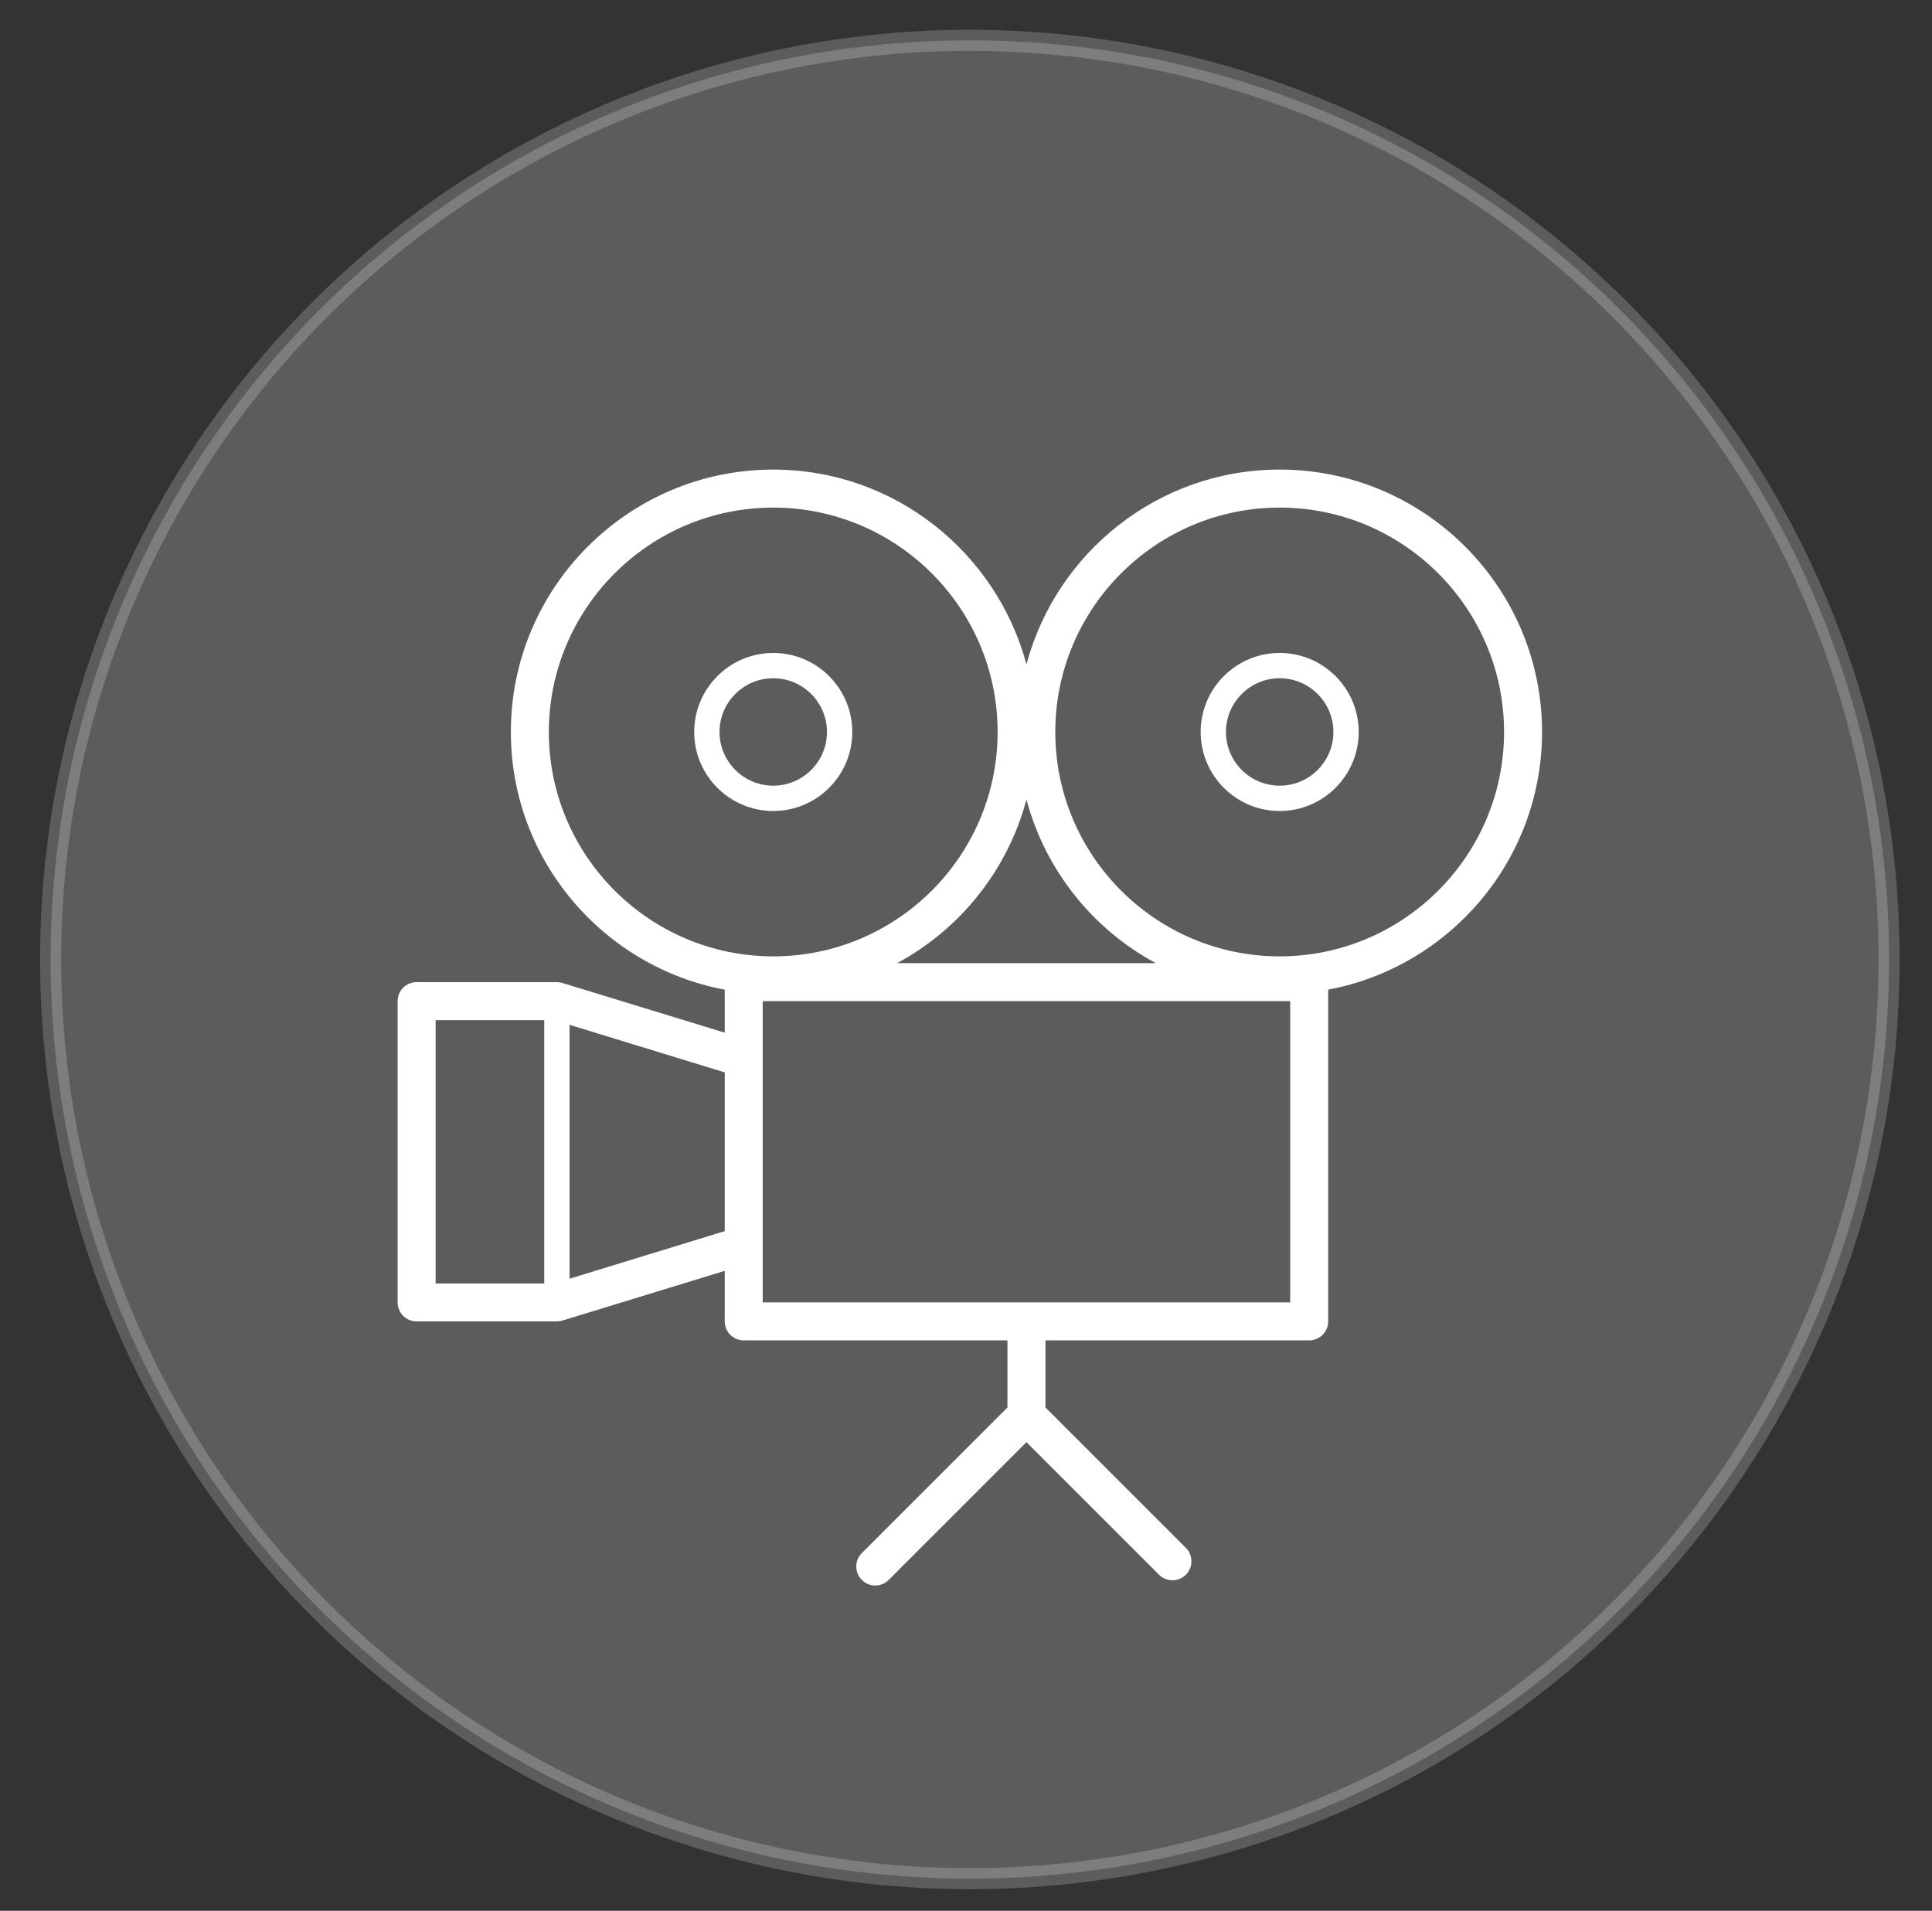 <?xml version="1.0" encoding="utf-8"?>
<!-- Generator: Adobe Illustrator 16.0.0, SVG Export Plug-In . SVG Version: 6.00 Build 0)  -->
<!DOCTYPE svg PUBLIC "-//W3C//DTD SVG 1.1//EN" "http://www.w3.org/Graphics/SVG/1.1/DTD/svg11.dtd">
<svg version="1.1" id="Calque_1" xmlns="http://www.w3.org/2000/svg" xmlns:xlink="http://www.w3.org/1999/xlink" x="0px" y="0px"
	 width="91.667px" height="90.667px" viewBox="0 0 91.667 90.667" enable-background="new 0 0 91.667 90.667" xml:space="preserve">
<rect x="0" y="0" width="91.667" height="90.667" fill="#333333" stroke="none"/>
<circle opacity="0.2" fill="#FFFFFF" stroke="#FFFFFF" stroke-miterlimit="10" enable-background="new    " cx="46.016" cy="45.528" r="43.615"/>
<g>
	<path fill="#FFFFFF" d="M40.438,34.732c0-2.068-1.682-3.75-3.75-3.75s-3.75,1.682-3.75,3.75c0,2.068,1.682,3.75,3.75,3.75
		S40.438,36.8,40.438,34.732z M34.139,34.732c0-1.406,1.144-2.549,2.549-2.549s2.549,1.143,2.549,2.549
		c0,1.407-1.143,2.548-2.549,2.548S34.139,36.137,34.139,34.732z"/>
	<path fill="#FFFFFF" d="M60.716,22.282c-5.753,0-10.594,3.93-12.015,9.243c-1.42-5.312-6.26-9.243-12.014-9.243
		c-6.864,0-12.449,5.585-12.449,12.45c0,6.078,4.38,11.146,10.148,12.228V49l-7.701-2.357c-0.085-0.028-0.174-0.04-0.263-0.04
		h-6.655c-0.498-0.002-0.901,0.403-0.901,0.9V61.8c0,0.496,0.403,0.9,0.901,0.9h6.655c0.089,0,0.178-0.013,0.263-0.04l7.701-2.358
		V62.7c0,0.496,0.402,0.901,0.9,0.901H47.8v3.183l-6.909,6.91c-0.352,0.351-0.352,0.922,0,1.273
		c0.176,0.177,0.406,0.266,0.638,0.266c0.229,0,0.461-0.089,0.636-0.266l6.537-6.536l6.29,6.29c0.176,0.175,0.406,0.264,0.636,0.264
		c0.231,0,0.461-0.089,0.638-0.264c0.351-0.353,0.351-0.923,0-1.275l-6.662-6.662v-3.183h12.514c0.497,0,0.9-0.404,0.9-0.9V46.959
		c5.768-1.084,10.147-6.15,10.147-12.228C73.165,27.868,67.581,22.282,60.716,22.282z M25.822,60.9h-5.153V48.404h5.153V60.9z
		 M54.839,45.701H42.565c2.991-1.609,5.241-4.41,6.137-7.76C49.598,41.291,51.847,44.092,54.839,45.701z M34.387,58.417
		l-7.364,2.258V48.628l7.364,2.257V58.417z M26.041,34.732c0-5.871,4.776-10.647,10.646-10.647c5.872,0,10.647,4.776,10.647,10.647
		c0,5.872-4.775,10.647-10.647,10.647C30.817,45.379,26.041,40.604,26.041,34.732z M61.215,55.416v0.36v1.2v0.377v4.445H36.188
		v-2.715v-0.825v-1.282v-1.2v-0.684v-4.873v-2.715h25.027V55.416z M60.716,45.379c-5.871,0-10.646-4.774-10.646-10.647
		c0-5.871,4.775-10.647,10.646-10.647c5.87,0,10.647,4.776,10.647,10.647C71.364,40.604,66.586,45.379,60.716,45.379z"/>
	<path fill="#FFFFFF" d="M60.716,30.982c-2.067,0-3.749,1.682-3.749,3.75c0,2.068,1.682,3.75,3.749,3.75
		c2.068,0,3.75-1.683,3.75-3.75C64.466,32.664,62.784,30.982,60.716,30.982z M60.716,37.28c-1.405,0-2.548-1.142-2.548-2.548
		c0-1.406,1.143-2.549,2.548-2.549c1.406,0,2.549,1.143,2.549,2.549C63.265,36.139,62.123,37.28,60.716,37.28z"/>
</g>
</svg>
